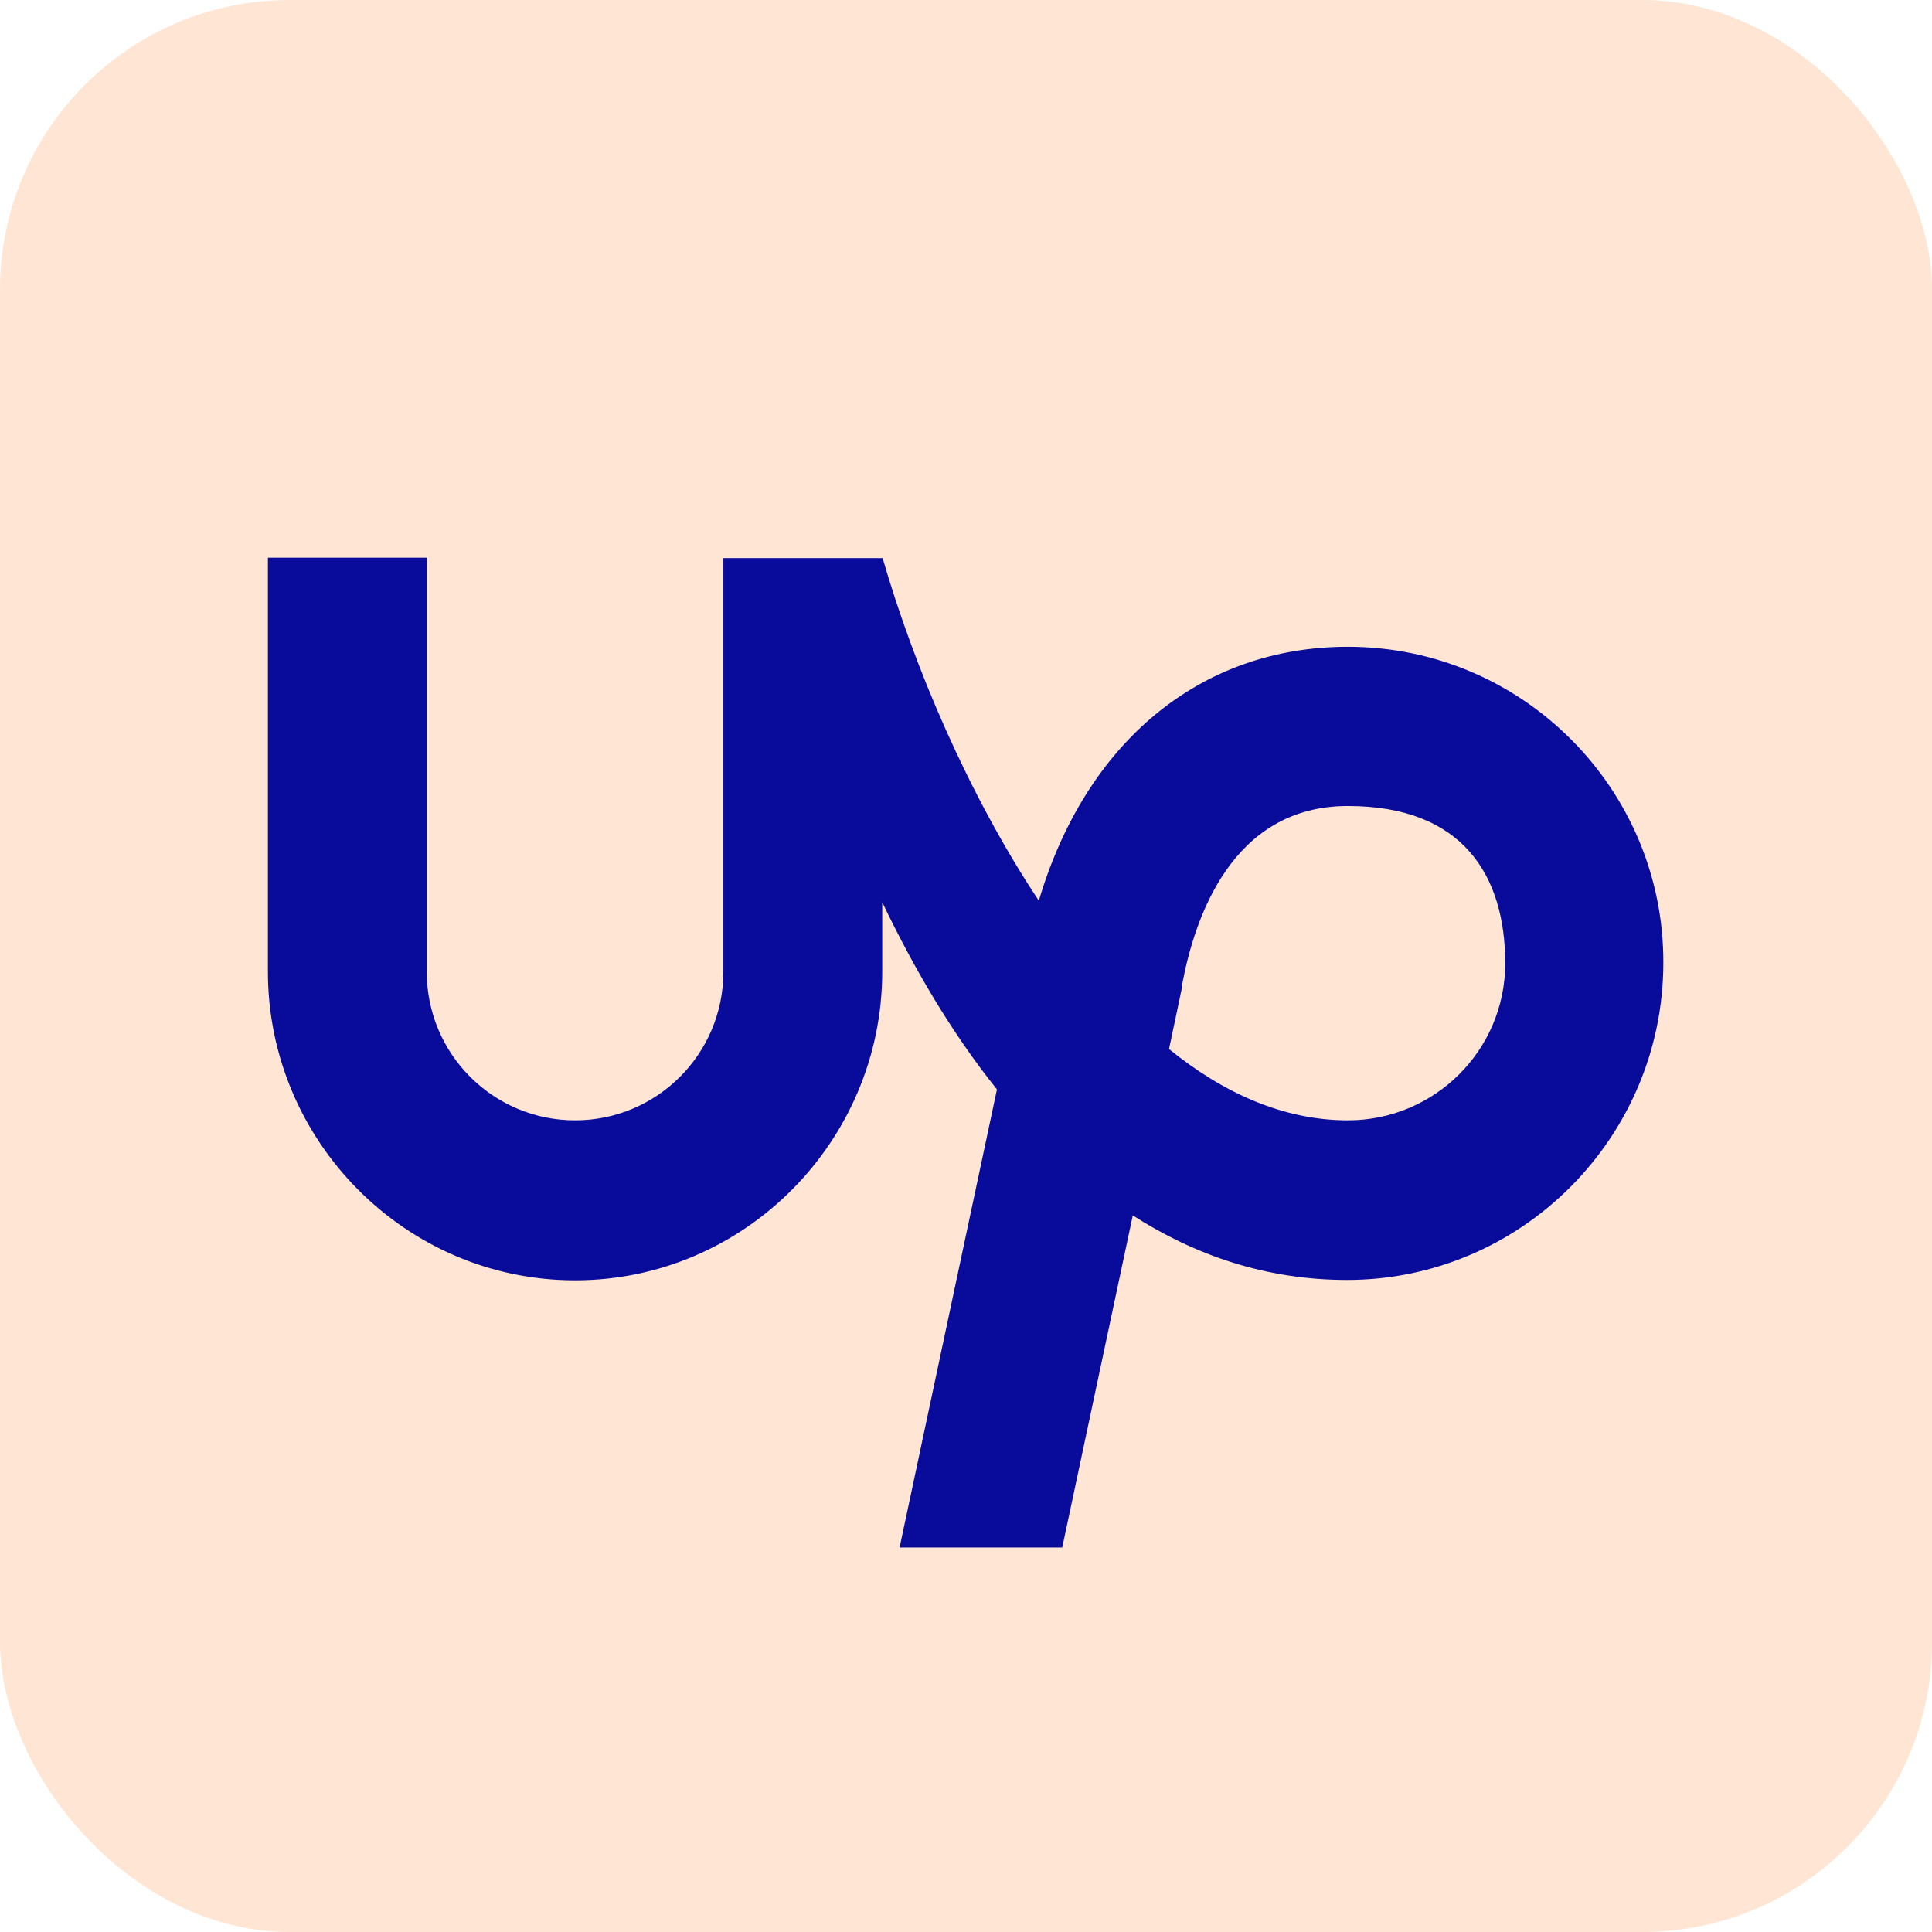 <?xml version="1.0" encoding="UTF-8"?>
<svg xmlns="http://www.w3.org/2000/svg" version="1.1" viewBox="0 0 512 512">
  <defs>
    <style>
      .cls-1 {
        fill: #090c9b;
      }

      .cls-2 {
        fill: #ffe5d4;
      }
    </style>
  </defs>
  <!-- Generator: Adobe Illustrator 28.7.3, SVG Export Plug-In . SVG Version: 1.2.0 Build 164)  -->
  <g>
    <g id="Layer_1">
      <rect class="cls-2" width="512" height="512" rx="76.8" ry="76.8"/>
      <path class="cls-1" d="M357.2,296.9c-17,0-33-7.2-47.4-18.9l3.5-16.6v-.6c3.3-17.6,13.2-47.2,43.9-47.2s41.7,18.7,41.7,41.7-18.7,41.6-41.7,41.6ZM357.2,171.4c-39.2,0-69.5,25.4-81.9,67.3-18.8-28.3-33.1-62.2-41.4-90.8h-42.2v109.7c0,21.7-17.6,39.3-39.3,39.3s-39.3-17.6-39.3-39.3v-109.8h-42.1v109.7c0,44.9,36.5,81.8,81.4,81.8s81.4-36.9,81.4-81.8v-18.4c8.2,17.1,18.2,34.4,30.4,49.6l-25.8,121.4h43.1l18.7-88c16.4,10.5,35.2,17.1,56.8,17.1,46.2,0,83.8-37.8,83.8-84.1.1-46.1-37.4-83.7-83.6-83.7"/>
    </g>
  </g>
</svg>